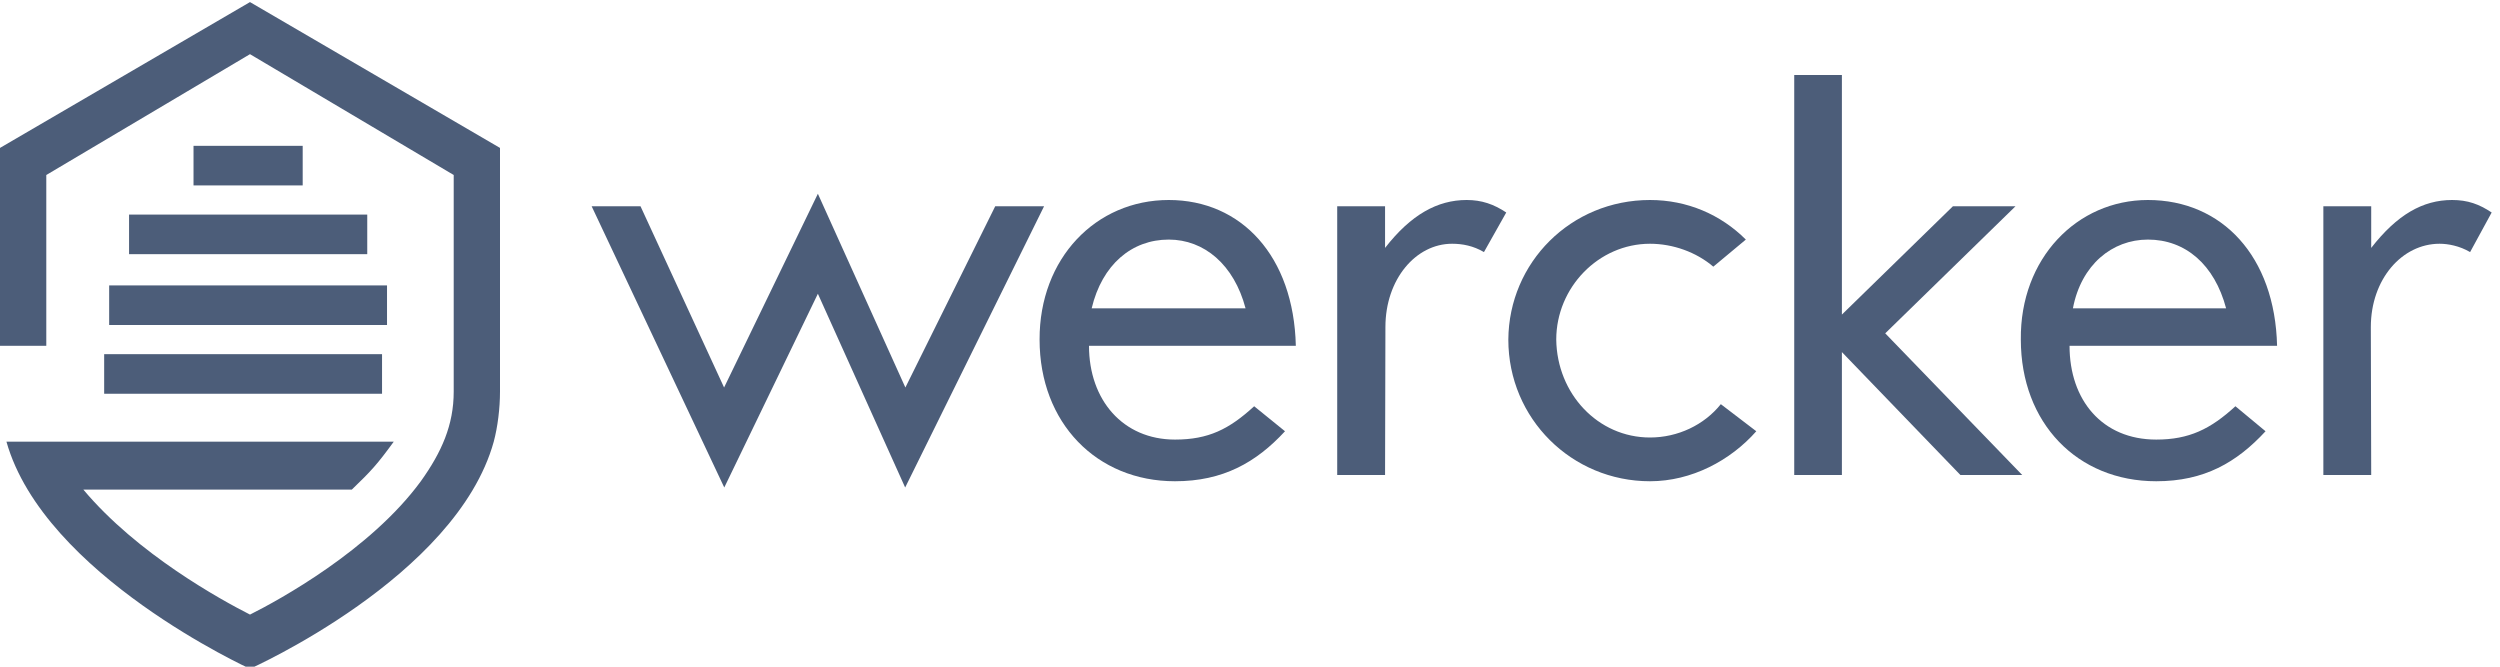 <?xml version="1.0" encoding="UTF-8" standalone="no"?>
<svg xmlns="http://www.w3.org/2000/svg" width="120px" height="32px" viewBox="0 0 120 32" version="1.1"><g class="logo-group" fill="#4C5D79"><path d="M34.765 23.4 L28.399 9.9 L30.744 9.9 L34.756 18.6 L39.258 9.3 L43.458 18.6 L47.771 9.9 L50.116 9.9 L43.448 23.4 L39.258 14.1 L34.765 23.4" fill="#4C5D79"/><path d="M59.787 14.8 C59.232 12.7 57.8 11.5 56.1 11.5 C54.325 11.5 52.9 12.7 52.4 14.8 L59.787 14.8 L59.787 14.8 Z M52.272 16.6 C52.272 19.2 53.9 21.1 56.4 21.1 C58.008 21.1 59 20.6 60.2 19.5 L61.68 20.7 C60.296 22.2 58.7 23.1 56.4 23.1 C52.639 23.1 49.9 20.3 49.9 16.3 C49.889 12.4 52.6 9.6 56.1 9.6 C59.59 9.6 62.1 12.3 62.2 16.6 L52.272 16.6 L52.272 16.6 Z" fill="#4C5D79"/><path d="M64.186 9.9 L66.483 9.9 L66.483 11.9 C67.727 10.3 69 9.6 70.4 9.6 C71.117 9.6 71.7 9.8 72.3 10.2 L71.23 12.1 C70.721 11.8 70.2 11.7 69.7 11.7 C67.962 11.7 66.5 13.4 66.5 15.7 L66.483 22.8 L64.186 22.8 L64.186 9.9" fill="#4C5D79"/><path d="M82.239 12.8 C81.42 12.1 80.3 11.7 79.2 11.7 C76.73 11.7 74.7 13.8 74.7 16.3 C74.734 18.9 76.7 21 79.2 21 C80.535 21 81.8 20.4 82.6 19.4 L84.302 20.7 C83.068 22.1 81.2 23.1 79.2 23.1 C75.449 23.1 72.4 20.1 72.4 16.3 C72.426 12.6 75.4 9.6 79.2 9.6 C80.987 9.6 82.6 10.3 83.8 11.5 L82.239 12.8" fill="#4C5D79"/><path d="M86.123 3.6 L88.411 3.6 L88.411 15.1 L93.741 9.9 L96.745 9.9 L90.491 16 L97.066 22.8 L94.099 22.8 L88.411 16.9 L88.411 22.8 L86.123 22.8 L86.123 3.6" fill="#4C5D79"/><path d="M106.853 14.8 C106.297 12.7 104.9 11.5 103.1 11.5 C101.391 11.5 99.9 12.7 99.5 14.8 L106.853 14.8 L106.853 14.8 Z M99.338 16.6 C99.338 19.2 100.9 21.1 103.5 21.1 C105.073 21.1 106.1 20.6 107.3 19.5 L108.746 20.7 C107.361 22.2 105.8 23.1 103.5 23.1 C99.705 23.1 97 20.3 97 16.3 C96.955 12.4 99.7 9.6 103.1 9.6 C106.655 9.6 109.2 12.3 109.3 16.6 L99.338 16.6 L99.338 16.6 Z" fill="#4C5D79"/><path d="M111.521 9.9 L113.818 9.9 L113.818 11.9 C115.062 10.3 116.3 9.6 117.7 9.6 C118.452 9.6 119 9.8 119.6 10.2 L118.565 12.1 C118.057 11.8 117.5 11.7 117.1 11.7 C115.297 11.7 113.8 13.4 113.8 15.7 L113.818 22.8 L111.521 22.8 L111.521 9.9" fill="#4C5D79"/><path d="M0 7.1 L0 16.6 L2.222 16.6 L2.222 8.4 L11.999 2.6 L21.778 8.4 L21.778 18.8 C21.778 20.4 21.2 21.7 20.2 23.1 C17.782 26.4 13.4 28.8 12 29.5 C10.622 28.8 6.6 26.6 4 23.5 L16.888 23.5 C17.822 22.6 18.1 22.3 18.9 21.2 L0.309 21.2 C2.115 27.6 12 32.1 12 32.1 C11.997 32.1 21.9 27.7 23.7 21.2 C23.888 20.5 24 19.6 24 18.8 L24 7.1 L11.999 0.1 L0 7.1 L0 7.1 Z" fill="#4C5D79"/><path d="M6.195 10.3 L17.628 10.3 L17.628 12.2 L6.195 12.2 L6.195 10.3 L6.195 10.3 Z" fill="#4C5D79"/><path d="M5.24 13.7 L18.577 13.7 L18.577 15.6 L5.24 15.6 L5.24 13.7 L5.24 13.7 Z" fill="#4C5D79"/><path d="M5 17 L18.338 17 L18.338 18.9 L5 18.9 L5 17 L5 17 Z" fill="#4C5D79"/><path d="M9.289 7 L14.529 7 L14.529 8.9 L9.289 8.9 L9.289 7 L9.289 7 Z" fill="#4C5D79"/></g></svg>
